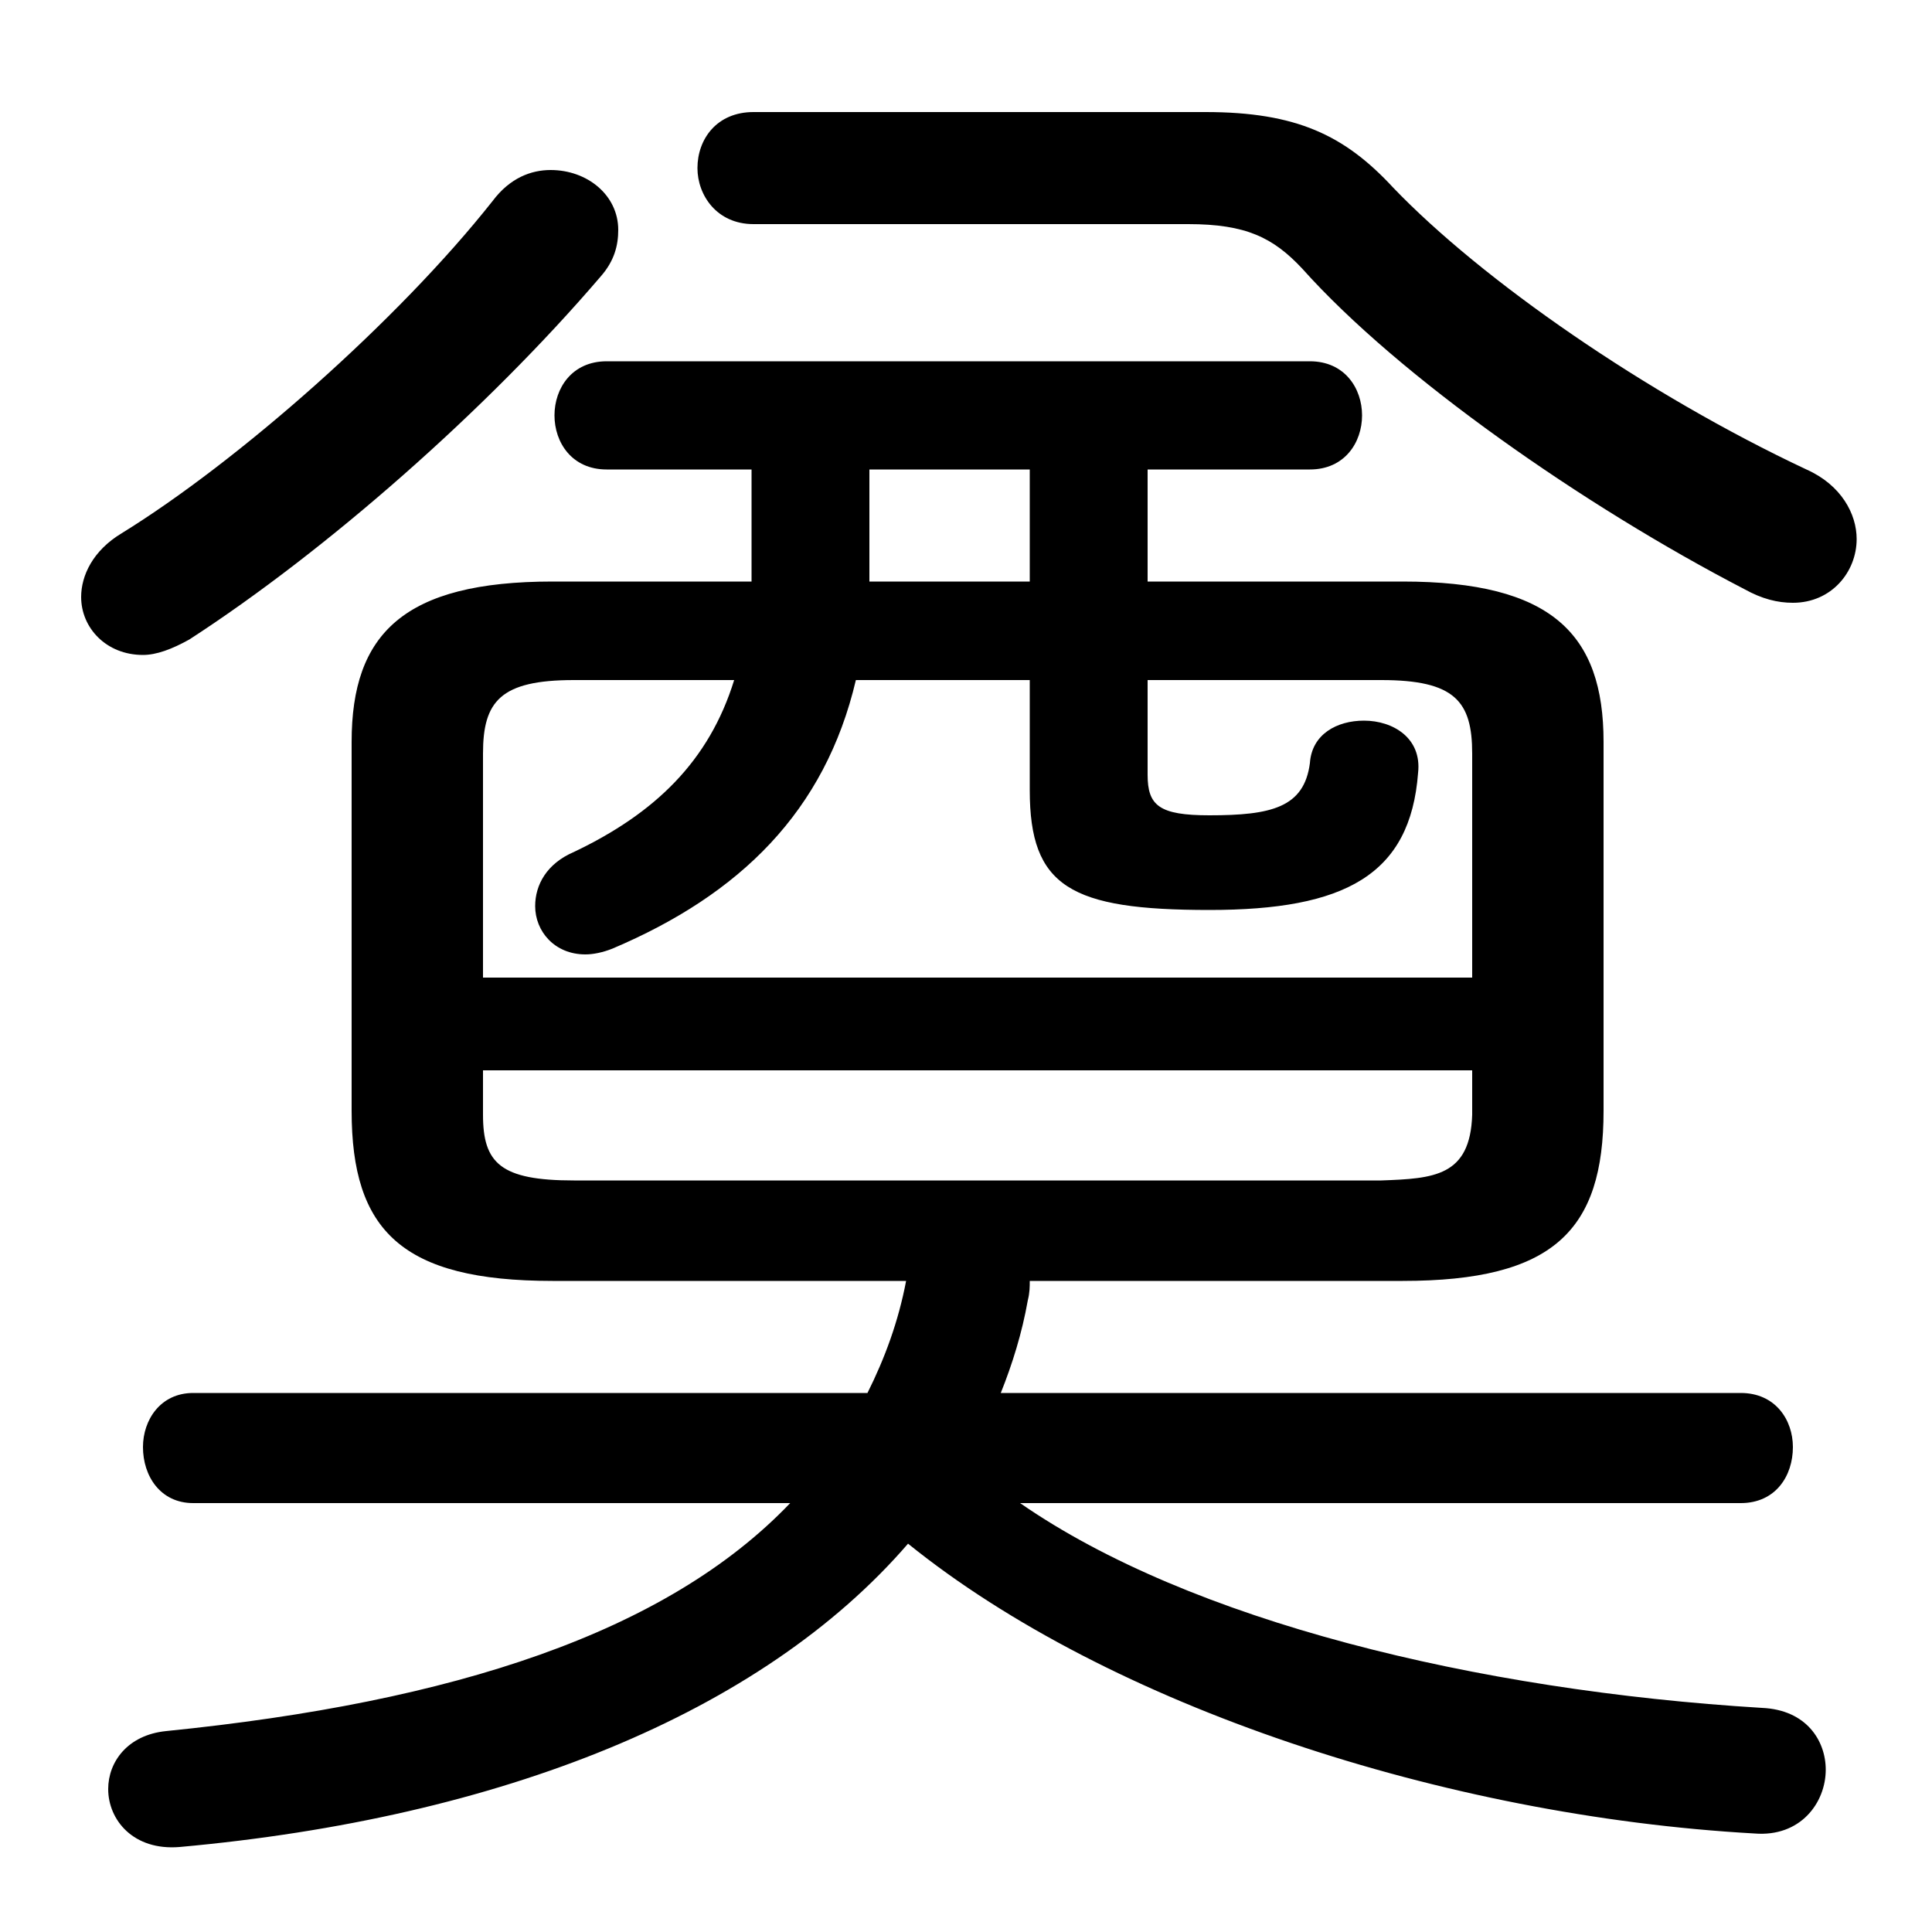 <svg xmlns="http://www.w3.org/2000/svg" viewBox="0 -44.0 50.0 50.0">
    <rect x="0" y="-44.0" width="50.0" height="50.0" fill="#808080" stroke="none"/>
    <g transform="scale(1, -1)">
        <!-- ボディの枠 -->
        <rect x="0" y="-6.0" width="50.0" height="50.0"
            stroke="white" fill="white"/>
        <!-- グリフ座標系の原点 -->
        <circle cx="0" cy="0" r="5" fill="white"/>
        <!-- グリフのアウトライン -->
        <g style="fill:black;stroke:#000000;stroke-width:0;stroke-linecap:round;stroke-linejoin:round;">
        <path d="M 23.45 10.85 C 23.25 9.8 22.9 8.85 22.45 7.95 L 5.0 7.95 C 4.15 7.95 3.7 7.25 3.7 6.55 C 3.7 5.8 4.15 5.1 5.0 5.1 L 20.45 5.1 C 17.25 1.75 11.75 -0.05 4.3 -0.8 C 3.3 -0.9 2.8 -1.6 2.8 -2.3 C 2.8 -3.1 3.45 -3.9 4.65 -3.8 C 12.95 -3.05 19.7 -0.35 23.5 4.05 C 28.7 -0.15 37.4 -3.0 45.4 -3.45 C 46.6 -3.55 47.25 -2.65 47.25 -1.8 C 47.25 -1.05 46.75 -0.25 45.6 -0.2 C 38.2 0.25 30.8 2.05 26.4 5.1 L 45.05 5.1 C 45.95 5.1 46.4 5.8 46.4 6.55 C 46.4 7.25 45.95 7.95 45.05 7.95 L 25.9 7.95 C 26.2 8.7 26.45 9.5 26.6 10.35 C 26.65 10.55 26.65 10.7 26.65 10.85 L 36.3 10.85 C 40.2 10.85 41.5 12.15 41.5 15.25 L 41.5 24.8 C 41.5 27.6 40.15 28.95 36.3 28.95 L 29.7 28.95 L 29.7 31.85 L 33.9 31.85 C 34.8 31.85 35.25 32.55 35.25 33.25 C 35.25 33.95 34.8 34.65 33.9 34.65 L 15.7 34.65 C 14.8 34.65 14.35 33.95 14.35 33.25 C 14.35 32.55 14.8 31.85 15.7 31.85 L 19.45 31.85 L 19.45 29.65 C 19.45 29.4 19.45 29.2 19.45 28.95 L 14.3 28.95 C 10.45 28.95 9.1 27.6 9.1 24.8 L 9.1 15.25 C 9.1 12.15 10.4 10.85 14.3 10.85 Z M 19.0 26.4 C 18.35 24.3 16.95 22.95 14.85 21.95 C 14.15 21.65 13.85 21.1 13.85 20.55 C 13.85 19.9 14.35 19.3 15.15 19.3 C 15.35 19.3 15.6 19.35 15.85 19.45 C 19.15 20.85 21.35 23.0 22.15 26.4 L 26.65 26.4 L 26.65 23.55 C 26.65 21.05 27.7 20.45 31.3 20.45 C 34.8 20.45 36.5 21.35 36.7 24.0 C 36.8 24.9 36.05 25.35 35.3 25.35 C 34.6 25.35 33.95 25.0 33.9 24.25 C 33.75 23.1 32.9 22.9 31.3 22.9 C 30.0 22.9 29.7 23.15 29.7 23.95 L 29.7 26.4 L 35.75 26.4 C 37.65 26.4 38.1 25.85 38.1 24.5 L 38.1 18.7 L 12.5 18.7 L 12.5 24.5 C 12.5 25.85 12.95 26.4 14.85 26.4 Z M 22.5 28.95 C 22.5 29.2 22.5 29.4 22.5 29.65 L 22.5 31.85 L 26.65 31.85 L 26.65 28.95 Z M 14.85 13.45 C 12.95 13.45 12.5 13.9 12.5 15.15 L 12.5 16.3 L 38.1 16.3 L 38.1 15.15 C 38.05 13.55 37.1 13.5 35.75 13.45 Z M 19.5 41.1 C 18.55 41.1 18.05 40.4 18.05 39.65 C 18.05 38.95 18.55 38.2 19.5 38.2 L 30.75 38.2 C 32.25 38.2 32.95 37.85 33.7 37.05 C 36.2 34.25 41.0 30.9 45.15 28.75 C 45.6 28.5 46.0 28.4 46.4 28.4 C 47.4 28.4 48.05 29.2 48.05 30.05 C 48.05 30.7 47.65 31.45 46.75 31.85 C 42.6 33.8 38.35 36.75 36.05 39.15 C 34.8 40.5 33.55 41.1 31.2 41.1 Z M 12.75 38.8 C 10.3 35.7 6.15 32.05 3.15 30.2 C 2.4 29.75 2.1 29.1 2.1 28.55 C 2.1 27.75 2.75 27.05 3.7 27.05 C 4.05 27.05 4.45 27.2 4.9 27.45 C 8.45 29.75 12.6 33.4 15.55 36.85 C 15.9 37.25 16.0 37.65 16.0 38.05 C 16.0 38.95 15.2 39.6 14.25 39.6 C 13.75 39.6 13.2 39.4 12.75 38.8 Z"/>
    </g>
    </g>
</svg>
